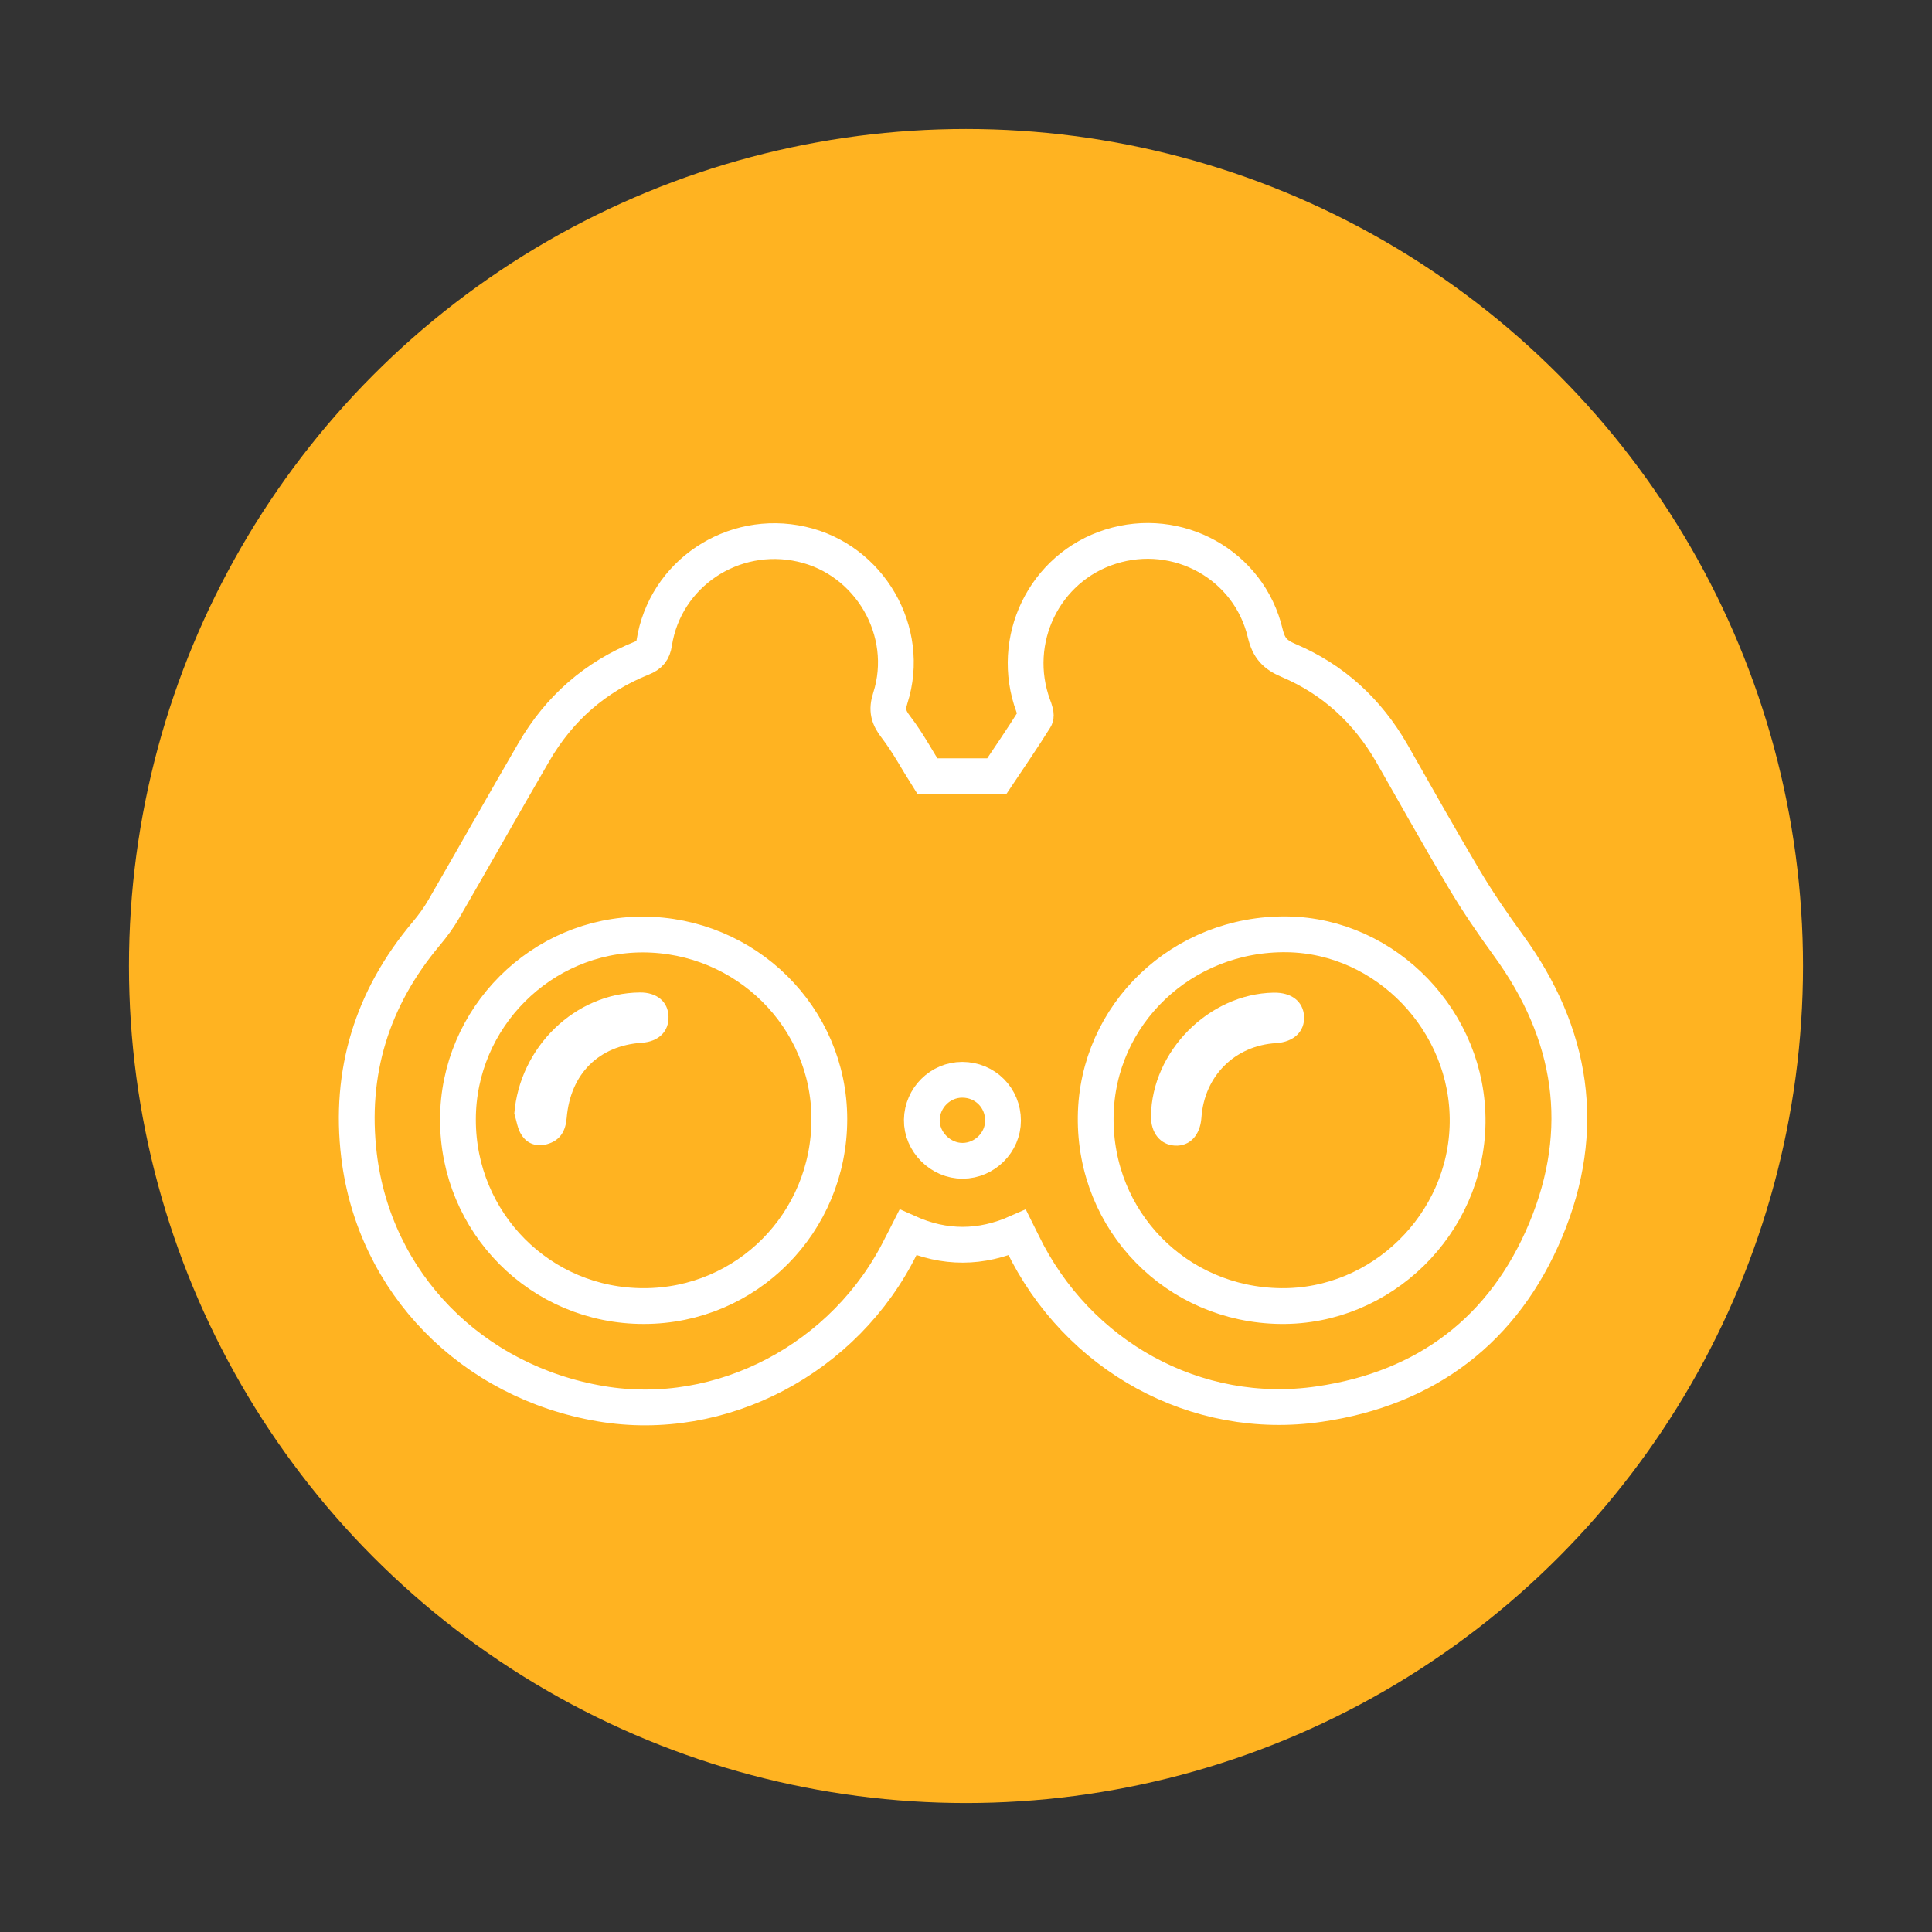 <?xml version="1.0" encoding="utf-8"?>
<!-- Generator: Adobe Illustrator 22.1.0, SVG Export Plug-In . SVG Version: 6.00 Build 0)  -->
<svg version="1.1" id="Layer_1" xmlns="http://www.w3.org/2000/svg" xmlns:xlink="http://www.w3.org/1999/xlink" x="0px" y="0px"
	 viewBox="0 0 1080 1080" style="enable-background:new 0 0 1080 1080;" xml:space="preserve">
<rect x="0" y="0" width="1080" height="1080" fill="#333333" stroke="none"/>
<style type="text/css">
	.st0{fill:#FFB321;}
	.st1{fill:none;stroke:#FFFFFF;stroke-width:20;stroke-miterlimit:10;}
	.st2{fill:#FFFFFF;}
</style>
<circle class="st0" cx="540" cy="540" r="467.9"/>
<g>
	<path class="st1" d="M568.7,689c-20.3,9-40.6,9.2-61.1,0c-1.4,2.8-2.7,5.1-3.9,7.5c-31,63-100.5,99.6-167.8,88.2
		c-72.3-12.2-126.6-67.5-135.2-138.7c-5.6-46.6,7.3-88.1,37.6-124.1c3.6-4.3,7-8.9,9.8-13.8c16.9-29.2,33.4-58.5,50.3-87.6
		c14.2-24.5,34.4-42.2,60.6-52.7c4.2-1.7,6-3.8,6.7-8.3c6-38.7,43.9-64,82.4-55.3c38,8.5,61.5,48.8,49.6,86
		c-2.2,6.8-1,10.9,3.2,16.3c6.8,8.9,12.1,18.9,17.5,27.4c13.1,0,25.9,0,38.8,0c6.8-10.2,14.4-21.2,21.5-32.6
		c0.9-1.4-0.3-4.6-1.1-6.7c-13.5-36.7,6.1-77.3,43.2-89c37.5-11.9,77.5,10.1,86.5,48.5c2,8.3,5.5,11.9,13,15.1
		c25,10.6,44.1,28.2,57.7,51.8c13.4,23.5,26.6,47.1,40.4,70.3c7.6,12.8,16.1,25.2,24.9,37.3c35.9,49.3,44.2,102.8,20.8,158.9
		c-23.3,55.8-66.7,88.7-126.6,97.4c-68.8,10.1-135.4-26.8-166-90.2C570.6,693,569.8,691.2,568.7,689z M715.9,730.1
		c56.3,0.7,103.8-45.8,104.5-102.5c0.7-56.5-45.4-104.5-100.9-105.3c-58.6-0.8-106.3,44.7-107,102
		C611.8,682.6,657.6,729.4,715.9,730.1z M359.9,730.1c57.5,0,103.7-46.6,103.7-104.5c0-56.9-46.7-103.1-104.3-103.2
		C302.6,522.4,256,569,256,625.8C255.9,683.6,302.3,730.2,359.9,730.1z M537.9,603.6c-12.3,0-22.4,10.1-22.6,22.4
		c-0.2,12.3,10.5,23,22.9,22.9c12.3-0.1,22.5-10.3,22.5-22.5C560.7,613.7,550.7,603.6,537.9,603.6z"/>
	<path class="st2" d="M711.9,554.9c10.1-0.2,16.6,4.9,17.1,13.3c0.4,8.4-5.8,14.3-15.6,14.9c-23.2,1.4-40.2,18.4-41.8,41.7
		c-0.7,9.9-6.6,16.1-14.9,15.6c-8.1-0.5-13.4-7.1-13.3-16.5C643.9,587.7,675.7,555.6,711.9,554.9z"/>
	<path class="st2" d="M287.5,622.5c3-37.2,34-67.4,70.2-67.7c9.5-0.1,15.8,5.2,16,13.4c0.3,8.4-5.6,14.1-14.9,14.7
		c-24,1.6-39.9,17.3-42,41.9c-0.6,7.3-3.5,12.7-11,14.8c-5.9,1.6-11.1-0.2-14.2-5.1C289.3,631.2,288.8,626.6,287.5,622.5z"/>
</g>
</svg>
